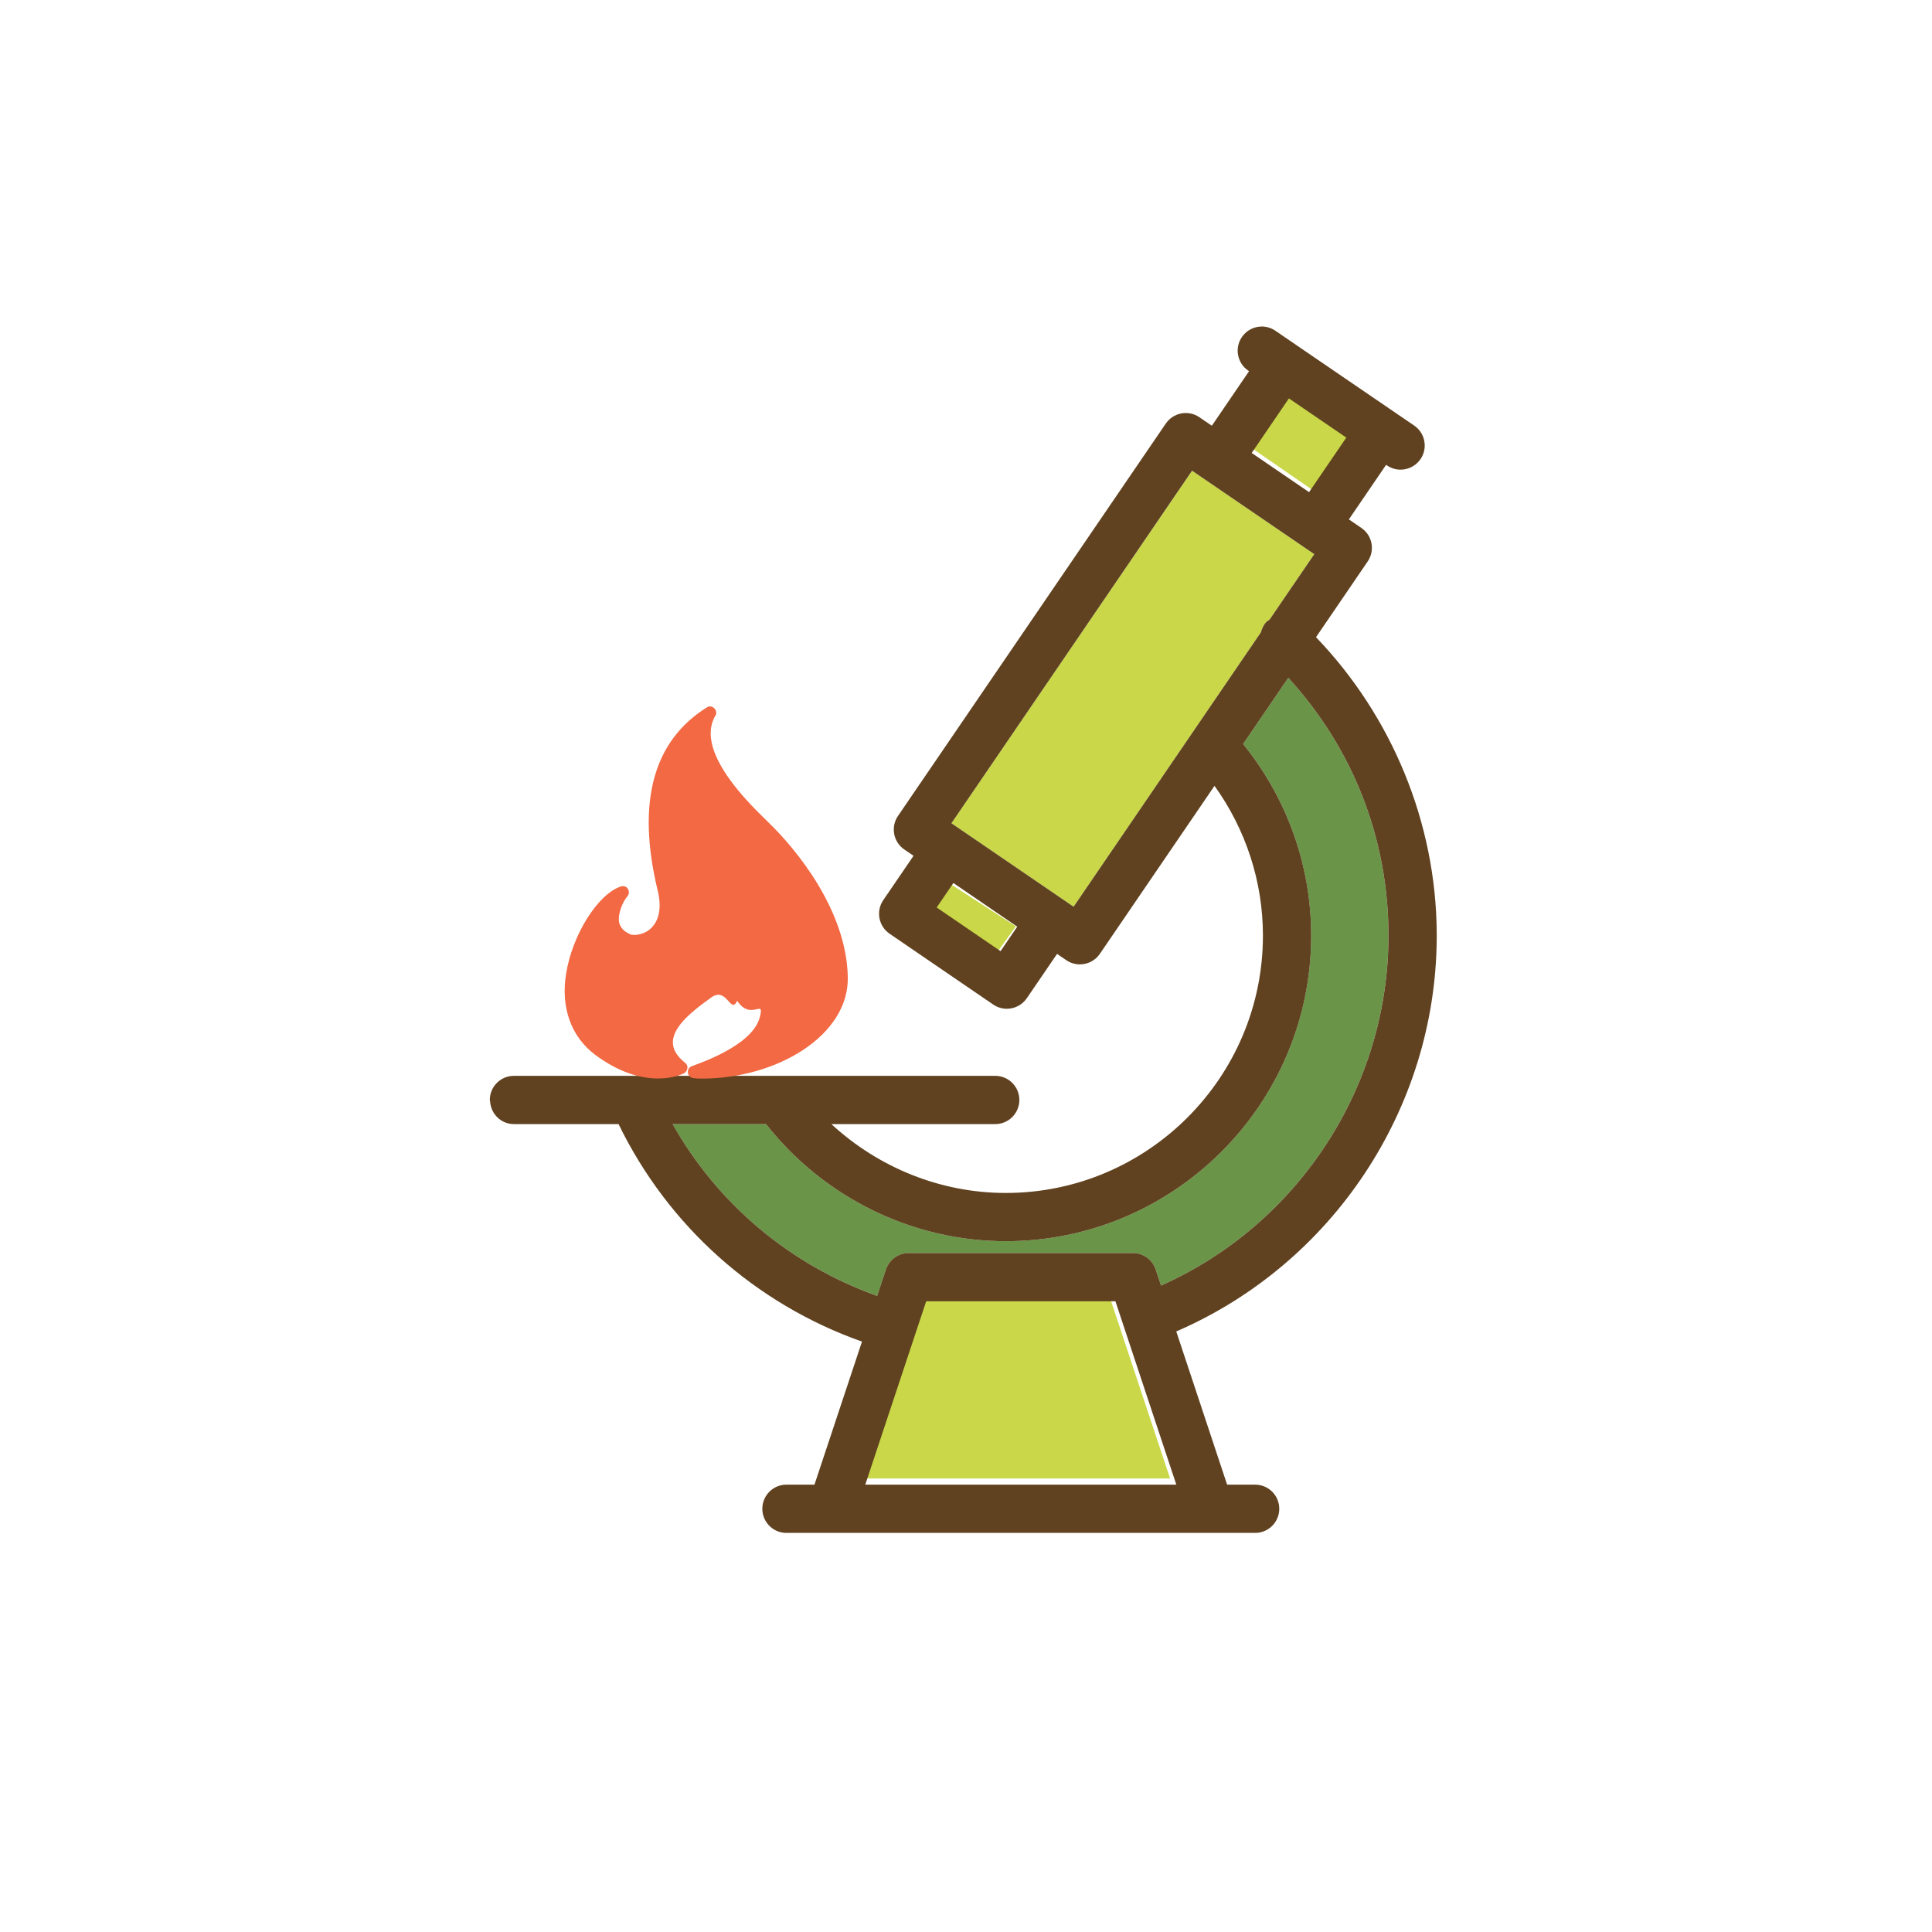 <?xml version="1.0" encoding="utf-8"?>
<!-- Generator: Adobe Illustrator 16.0.0, SVG Export Plug-In . SVG Version: 6.00 Build 0)  -->
<!DOCTYPE svg PUBLIC "-//W3C//DTD SVG 1.1//EN" "http://www.w3.org/Graphics/SVG/1.1/DTD/svg11.dtd">
<svg version="1.1" id="Layer_1" xmlns="http://www.w3.org/2000/svg" xmlns:xlink="http://www.w3.org/1999/xlink" x="0px" y="0px"
	 width="213px" height="213px" viewBox="0 0 213 213" enable-background="new 0 0 213 213" xml:space="preserve">
<path fill="#D8D9D8" d="M-92.344,200.827"/>
<path fill="none" d="M310.657,200.827"/>
<path fill="none" d="M-98.343,200.827"/>
<path fill="none" d="M-92.344,200.827"/>
<path fill="none" d="M310.657,200.827"/>
<path fill="none" d="M-98.343,200.827"/>
<path fill="none" d="M-92.343,200.827"/>
<polyline fill="none" points="-11,-11 -11,224 224,224 224,-11 "/>
<polyline fill="none" points="-11,-10.999 -11,224 224,224 224,-10.999 "/>
<polyline fill="none" points="-11,-10.999 -11,224 224,224 224,-10.999 "/>
<path fill="none" d="M106.5-1.998C47.681-1.998,0,45.682,0,104.5"/>
<path fill="none" d="M0,104.5C0,163.319,47.681,211,106.5,211S213,163.319,213,104.5C213,45.682,165.319-1.998,106.5-1.998"/>
<polygon fill="#C9D749" points="138.001,49.399 144.672,54 149,47.6 142.329,43 "/>
<polygon fill="#C9D749" points="101.999,99.875 109.926,105.002 111.999,102.125 104.067,97 "/>
<polygon fill="#C9D749" points="101.658,143 95,163 129,163 122.346,143 "/>
<g>
	<defs>
		<path id="SVGID_1_" d="M137.051,82.022c4.836,5.984,7.5,13.395,7.5,21.127c0,18.58-15.104,33.691-33.678,33.691
			c-10.298,0-20.043-4.82-26.419-12.912H74.153c4.991,8.84,12.972,15.525,22.551,18.939l0.965-2.904
			c0.359-1.084,1.378-1.819,2.524-1.819h24.701c1.142,0,2.161,0.735,2.522,1.819l0.588,1.767
			c15.1-6.722,25.074-21.886,25.074-38.581c0-10.682-3.922-20.642-11.045-28.424L137.051,82.022z"/>
	</defs>
	<clipPath id="SVGID_2_">
		<use xlink:href="#SVGID_1_"  overflow="visible"/>
	</clipPath>
	<rect x="69.153" y="69.725" clip-path="url(#SVGID_2_)" fill="#6A9448" width="88.926" height="78.143"/>
</g>
<g>
	<defs>
		<path id="SVGID_3_" d="M104.889,90.762l13.475,9.203l20.652-30.256c0.109-0.409,0.283-0.8,0.593-1.129
			c0.101-0.111,0.235-0.164,0.349-0.252l4.936-7.231l-13.469-9.204L104.889,90.762z"/>
	</defs>
	<clipPath id="SVGID_4_">
		<use xlink:href="#SVGID_3_"  overflow="visible"/>
	</clipPath>
	<rect x="99.89" y="46.892" clip-path="url(#SVGID_4_)" fill="#C9D749" width="50.005" height="58.073"/>
</g>
<g>
	<defs>
		<path id="SVGID_5_" d="M102.11,143.463h20.864l6.713,20.217H95.395L102.11,143.463z M103.267,100.049l1.841-2.698l7.042,4.812
			l-1.84,2.699L103.267,100.049z M144.554,103.15c0-7.733-2.666-15.144-7.503-21.127l4.982-7.297
			c7.125,7.78,11.047,17.739,11.047,28.424c0,16.694-9.977,31.858-25.076,38.581l-0.588-1.766c-0.358-1.086-1.377-1.823-2.523-1.823
			h-24.702c-1.146,0-2.161,0.737-2.522,1.823l-0.966,2.904c-9.576-3.416-17.558-10.101-22.547-18.939h10.299
			c6.372,8.089,16.119,12.912,26.422,12.912C129.445,136.842,144.554,121.729,144.554,103.15 M104.893,90.762l26.529-38.869
			l13.474,9.203l-4.938,7.232c-0.115,0.088-0.248,0.141-0.349,0.25c-0.31,0.33-0.481,0.724-0.593,1.13l-20.653,30.257
			L104.893,90.762z M137.997,49.938l4.103-6.015l6.329,4.322l-4.107,6.014L137.997,49.938z M139.028,36
			c-0.818,0.027-1.613,0.43-2.111,1.158c-0.83,1.216-0.52,2.871,0.695,3.699l0.096,0.066l-4.104,6.013l-1.377-0.938
			c-0.583-0.4-1.295-0.545-1.991-0.418c-0.691,0.13-1.303,0.532-1.705,1.112l-27.698,40.581L99,89.959
			c-0.399,0.582-0.547,1.297-0.414,1.994c0.128,0.692,0.529,1.305,1.114,1.703l1.016,0.695l-3.34,4.891
			c-0.826,1.213-0.513,2.867,0.697,3.697l2.759,1.887l8.672,5.926c0.461,0.313,0.98,0.463,1.496,0.463
			c0.852,0,1.684-0.404,2.203-1.16l3.338-4.891l1.02,0.697c0.456,0.313,0.979,0.459,1.496,0.459c0.848,0,1.684-0.404,2.197-1.156
			l12.643-18.525c3.449,4.803,5.339,10.541,5.339,16.511c0,15.644-12.723,28.372-28.358,28.372c-7.171,0-14.017-2.791-19.22-7.592
			h18.066c1.469,0,2.658-1.191,2.658-2.66s-1.189-2.66-2.658-2.66h-8.891H56.659c-1.47,0-2.658,1.191-2.658,2.66
			c0,0.063,0.031,0.115,0.034,0.178c0.096,1.383,1.218,2.482,2.624,2.482h11.536c5.484,11.262,15.082,19.822,26.837,23.98
			l-5.239,15.77h-3.089c-1.47,0-2.659,1.191-2.659,2.66c0,1.428,1.122,2.593,2.534,2.658h51.923c1.412-0.065,2.535-1.23,2.535-2.658
			c0-1.469-1.189-2.66-2.66-2.66h-3.09l-5.606-16.891c17.177-7.422,28.596-24.486,28.716-43.342v-0.596
			c-0.079-12.152-4.923-23.865-13.309-32.603l5.697-8.349c0.83-1.213,0.519-2.869-0.697-3.696l-1.377-0.942l4.105-6.015l0.098,0.066
			c0.457,0.314,0.979,0.466,1.498,0.466c0.848,0,1.68-0.408,2.199-1.163c0.826-1.213,0.516-2.868-0.701-3.698l-2.291-1.564
			l-5.359-3.66l-7.652-5.23c-0.434-0.297-0.923-0.448-1.412-0.464H139.028z"/>
	</defs>
	<clipPath id="SVGID_6_">
		<use xlink:href="#SVGID_5_"  overflow="visible"/>
	</clipPath>
	<rect x="49" y="30.999" clip-path="url(#SVGID_6_)" fill="#604220" width="114.397" height="143.001"/>
</g>
<g>
	<defs>
		<path id="SVGID_7_" d="M77.923,77.993c-5.925,3.713-7.748,10.455-5.425,20.144c0.048,0.179,0.093,0.316,0.093,0.406
			c0.457,2.352-0.366,3.484-1.093,4.029c-0.777,0.543-1.732,0.59-2.096,0.407c0-0.044-0.049-0.044-0.049-0.044
			c-0.593-0.271-0.956-0.68-1.093-1.223c-0.181-0.994,0.411-2.309,0.911-2.897c0.182-0.226,0.231-0.541,0.047-0.813
			c-0.133-0.271-0.5-0.365-0.776-0.271c-2.552,0.859-5.333,5.342-6.018,9.547c-0.639,3.805,0.548,7.021,3.191,9.012
			c5.609,4.166,9.618,2.127,9.802,2.035c0.227-0.137,0.319-0.318,0.365-0.543c0.044-0.224-0.046-0.453-0.226-0.588
			c-0.96-0.768-1.413-1.539-1.369-2.354c0.045-1.809,2.509-3.625,4.01-4.709l0.183-0.137c0.863-0.635,1.397-0.201,1.801,0.234
			c0.431,0.461,0.715,0.924,1.09,0.107c0.779,1.166,1.557,1.057,2.059,0.949c0.493-0.107,0.723-0.213,0.431,0.885
			c-0.867,3.256-7.146,5.207-7.512,5.388c-0.269,0.086-0.457,0.407-0.408,0.724c0.042,0.316,0.318,0.584,0.639,0.584
			c0.318,0.049,0.59,0.049,0.913,0.049c8.294,0,16.202-4.781,16.075-11.181c-0.145-7.556-5.923-14.304-8.568-16.885
			c-0.318-0.319-0.548-0.544-0.73-0.724c-7.387-7.149-5.834-10.188-5.334-11.182l0.049-0.042c0.135-0.276,0.086-0.588-0.14-0.817
			c-0.132-0.131-0.296-0.202-0.465-0.202C78.16,77.882,78.037,77.917,77.923,77.993"/>
	</defs>
	<clipPath id="SVGID_8_">
		<use xlink:href="#SVGID_7_"  overflow="visible"/>
	</clipPath>
	<rect x="57.254" y="72.882" clip-path="url(#SVGID_8_)" fill="#F26943" width="41.216" height="51.033"/>
</g>
</svg>
